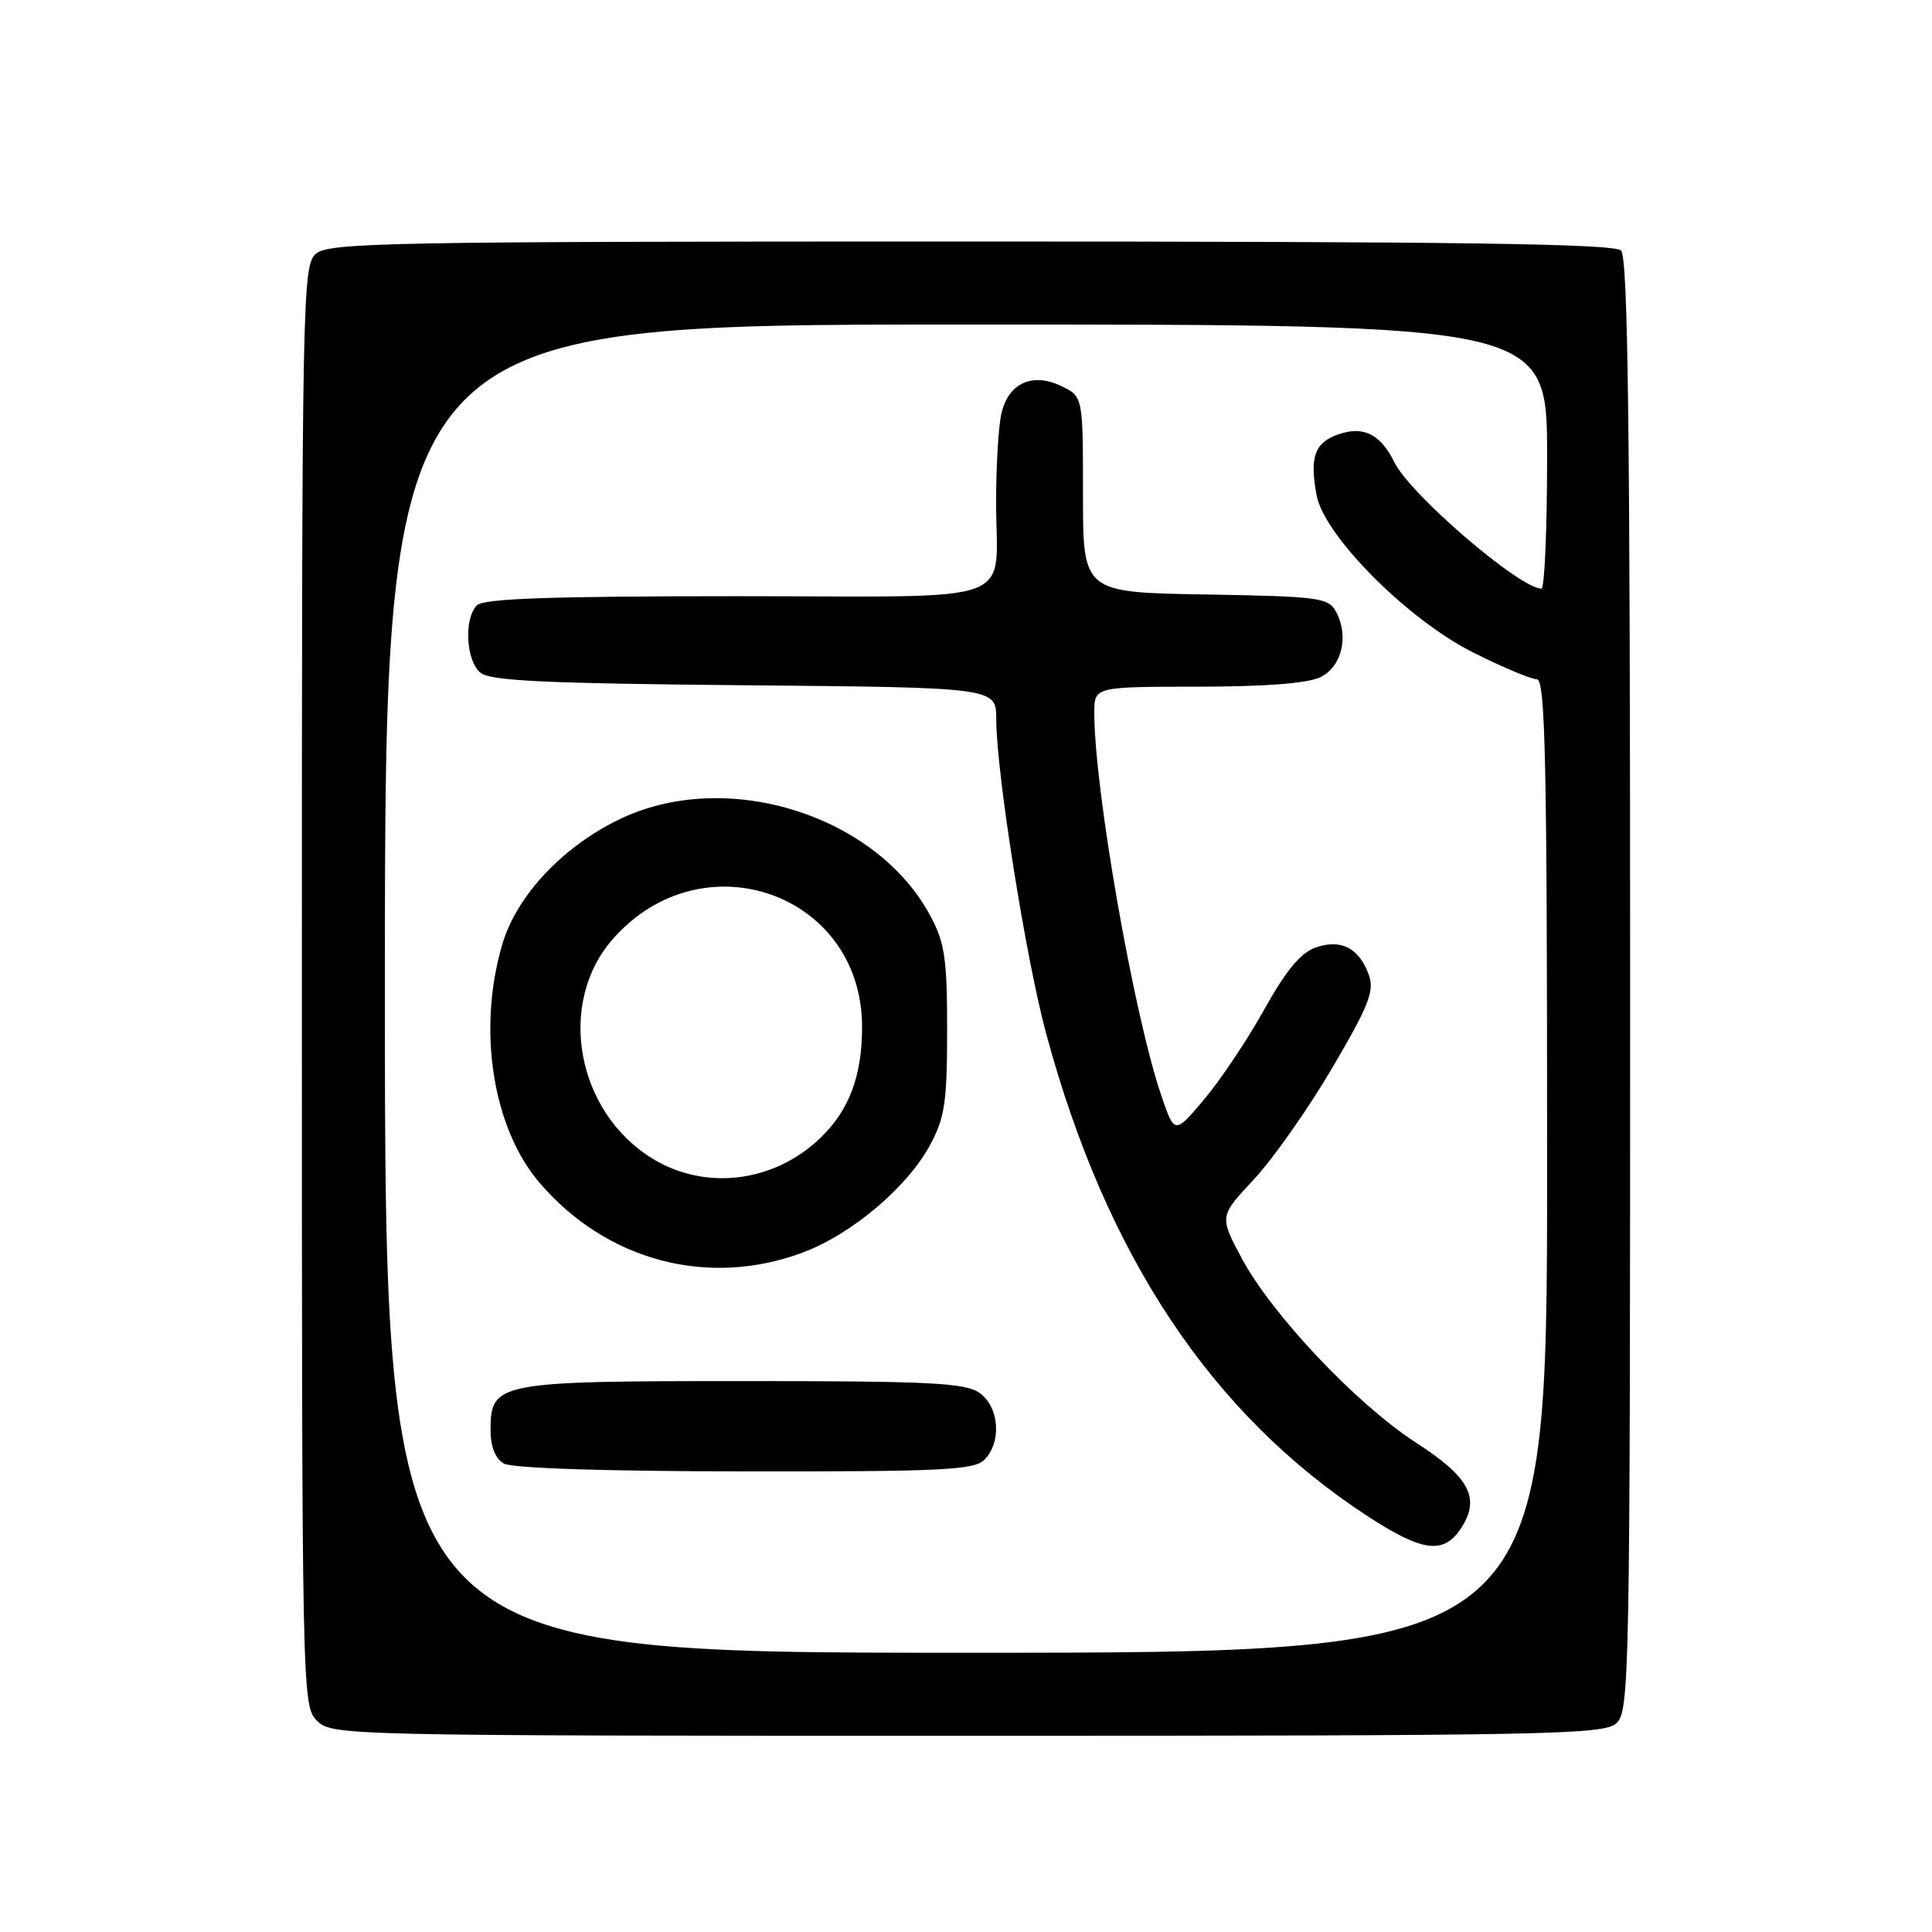 <?xml version="1.0" encoding="UTF-8" standalone="no"?>
<!DOCTYPE svg PUBLIC "-//W3C//DTD SVG 1.1//EN" "http://www.w3.org/Graphics/SVG/1.1/DTD/svg11.dtd" >
<svg xmlns="http://www.w3.org/2000/svg" xmlns:xlink="http://www.w3.org/1999/xlink" version="1.1" viewBox="0 0 256 256">
 <g >
 <path fill="currentColor"
d=" M 214.17 228.35 C 215.92 226.76 216.00 222.42 216.00 130.55 C 216.00 57.10 215.72 34.12 214.80 33.20 C 213.89 32.29 193.38 32.00 128.63 32.00 C 50.97 32.00 43.50 32.14 41.83 33.65 C 40.08 35.24 40.00 39.56 40.00 130.65 C 40.00 224.67 40.03 226.03 42.00 228.00 C 43.97 229.97 45.33 230.00 128.17 230.00 C 205.09 230.00 212.50 229.86 214.17 228.35 Z  M 51.00 131.00 C 51.00 43.00 51.00 43.00 128.00 43.00 C 205.00 43.00 205.00 43.00 205.00 60.50 C 205.00 70.12 204.66 78.00 204.25 78.00 C 201.36 77.98 186.86 65.53 184.76 61.25 C 182.93 57.52 180.65 56.39 177.31 57.56 C 174.19 58.66 173.51 60.58 174.46 65.64 C 175.47 71.01 186.57 82.15 195.24 86.48 C 199.11 88.42 202.88 90.00 203.63 90.00 C 204.77 90.00 205.00 100.65 205.00 154.50 C 205.00 219.00 205.00 219.00 128.00 219.00 C 51.00 219.00 51.00 219.00 51.00 131.00 Z  M 193.59 202.51 C 196.20 198.52 194.75 195.76 187.62 191.15 C 179.74 186.06 168.52 174.18 164.53 166.72 C 161.57 161.17 161.57 161.17 166.13 156.29 C 168.64 153.61 173.30 146.99 176.49 141.57 C 181.36 133.29 182.14 131.31 181.39 129.21 C 180.11 125.62 177.69 124.37 174.33 125.55 C 172.34 126.25 170.40 128.60 167.52 133.76 C 165.31 137.74 161.73 143.09 159.57 145.66 C 155.63 150.32 155.63 150.32 153.86 145.11 C 150.22 134.41 145.00 104.55 145.00 94.45 C 145.00 91.00 145.00 91.00 158.75 90.99 C 167.78 90.98 173.36 90.54 175.00 89.71 C 177.81 88.30 178.76 84.28 177.04 81.07 C 176.03 79.19 174.85 79.03 159.73 78.77 C 143.50 78.50 143.50 78.50 143.50 65.52 C 143.50 52.54 143.50 52.54 140.64 51.16 C 136.71 49.27 133.48 50.83 132.64 55.04 C 132.29 56.80 131.99 61.91 131.99 66.38 C 131.96 80.46 135.95 79.00 97.58 79.00 C 73.11 79.00 64.09 79.31 63.20 80.20 C 61.45 81.95 61.73 87.53 63.65 89.13 C 64.96 90.22 72.20 90.56 98.65 90.80 C 132.00 91.10 132.00 91.10 132.01 95.30 C 132.01 102.34 135.92 126.93 138.61 136.92 C 146.57 166.40 160.52 187.38 181.15 200.86 C 188.47 205.64 191.29 206.02 193.59 202.51 Z  M 130.43 193.43 C 132.76 191.10 132.42 186.41 129.78 184.56 C 127.89 183.23 123.18 183.00 98.50 183.00 C 65.83 183.00 65.00 183.16 65.00 189.51 C 65.00 191.68 65.63 193.27 66.75 193.92 C 67.83 194.55 80.05 194.95 98.68 194.97 C 124.81 195.00 129.07 194.79 130.43 193.43 Z  M 106.36 165.97 C 112.90 163.52 120.27 157.28 123.29 151.63 C 125.19 148.09 125.50 145.93 125.50 136.50 C 125.50 127.06 125.19 124.91 123.28 121.36 C 116.21 108.13 96.69 101.87 82.60 108.32 C 74.88 111.86 68.52 118.50 66.57 125.09 C 63.22 136.36 65.26 149.44 71.49 156.72 C 80.36 167.08 93.83 170.65 106.36 165.97 Z  M 86.50 153.55 C 76.36 147.37 73.73 132.93 81.20 124.43 C 93.07 110.91 114.23 118.37 114.23 136.07 C 114.23 142.56 112.53 147.09 108.73 150.76 C 102.59 156.68 93.52 157.82 86.50 153.55 Z "/>
</g>
</svg>